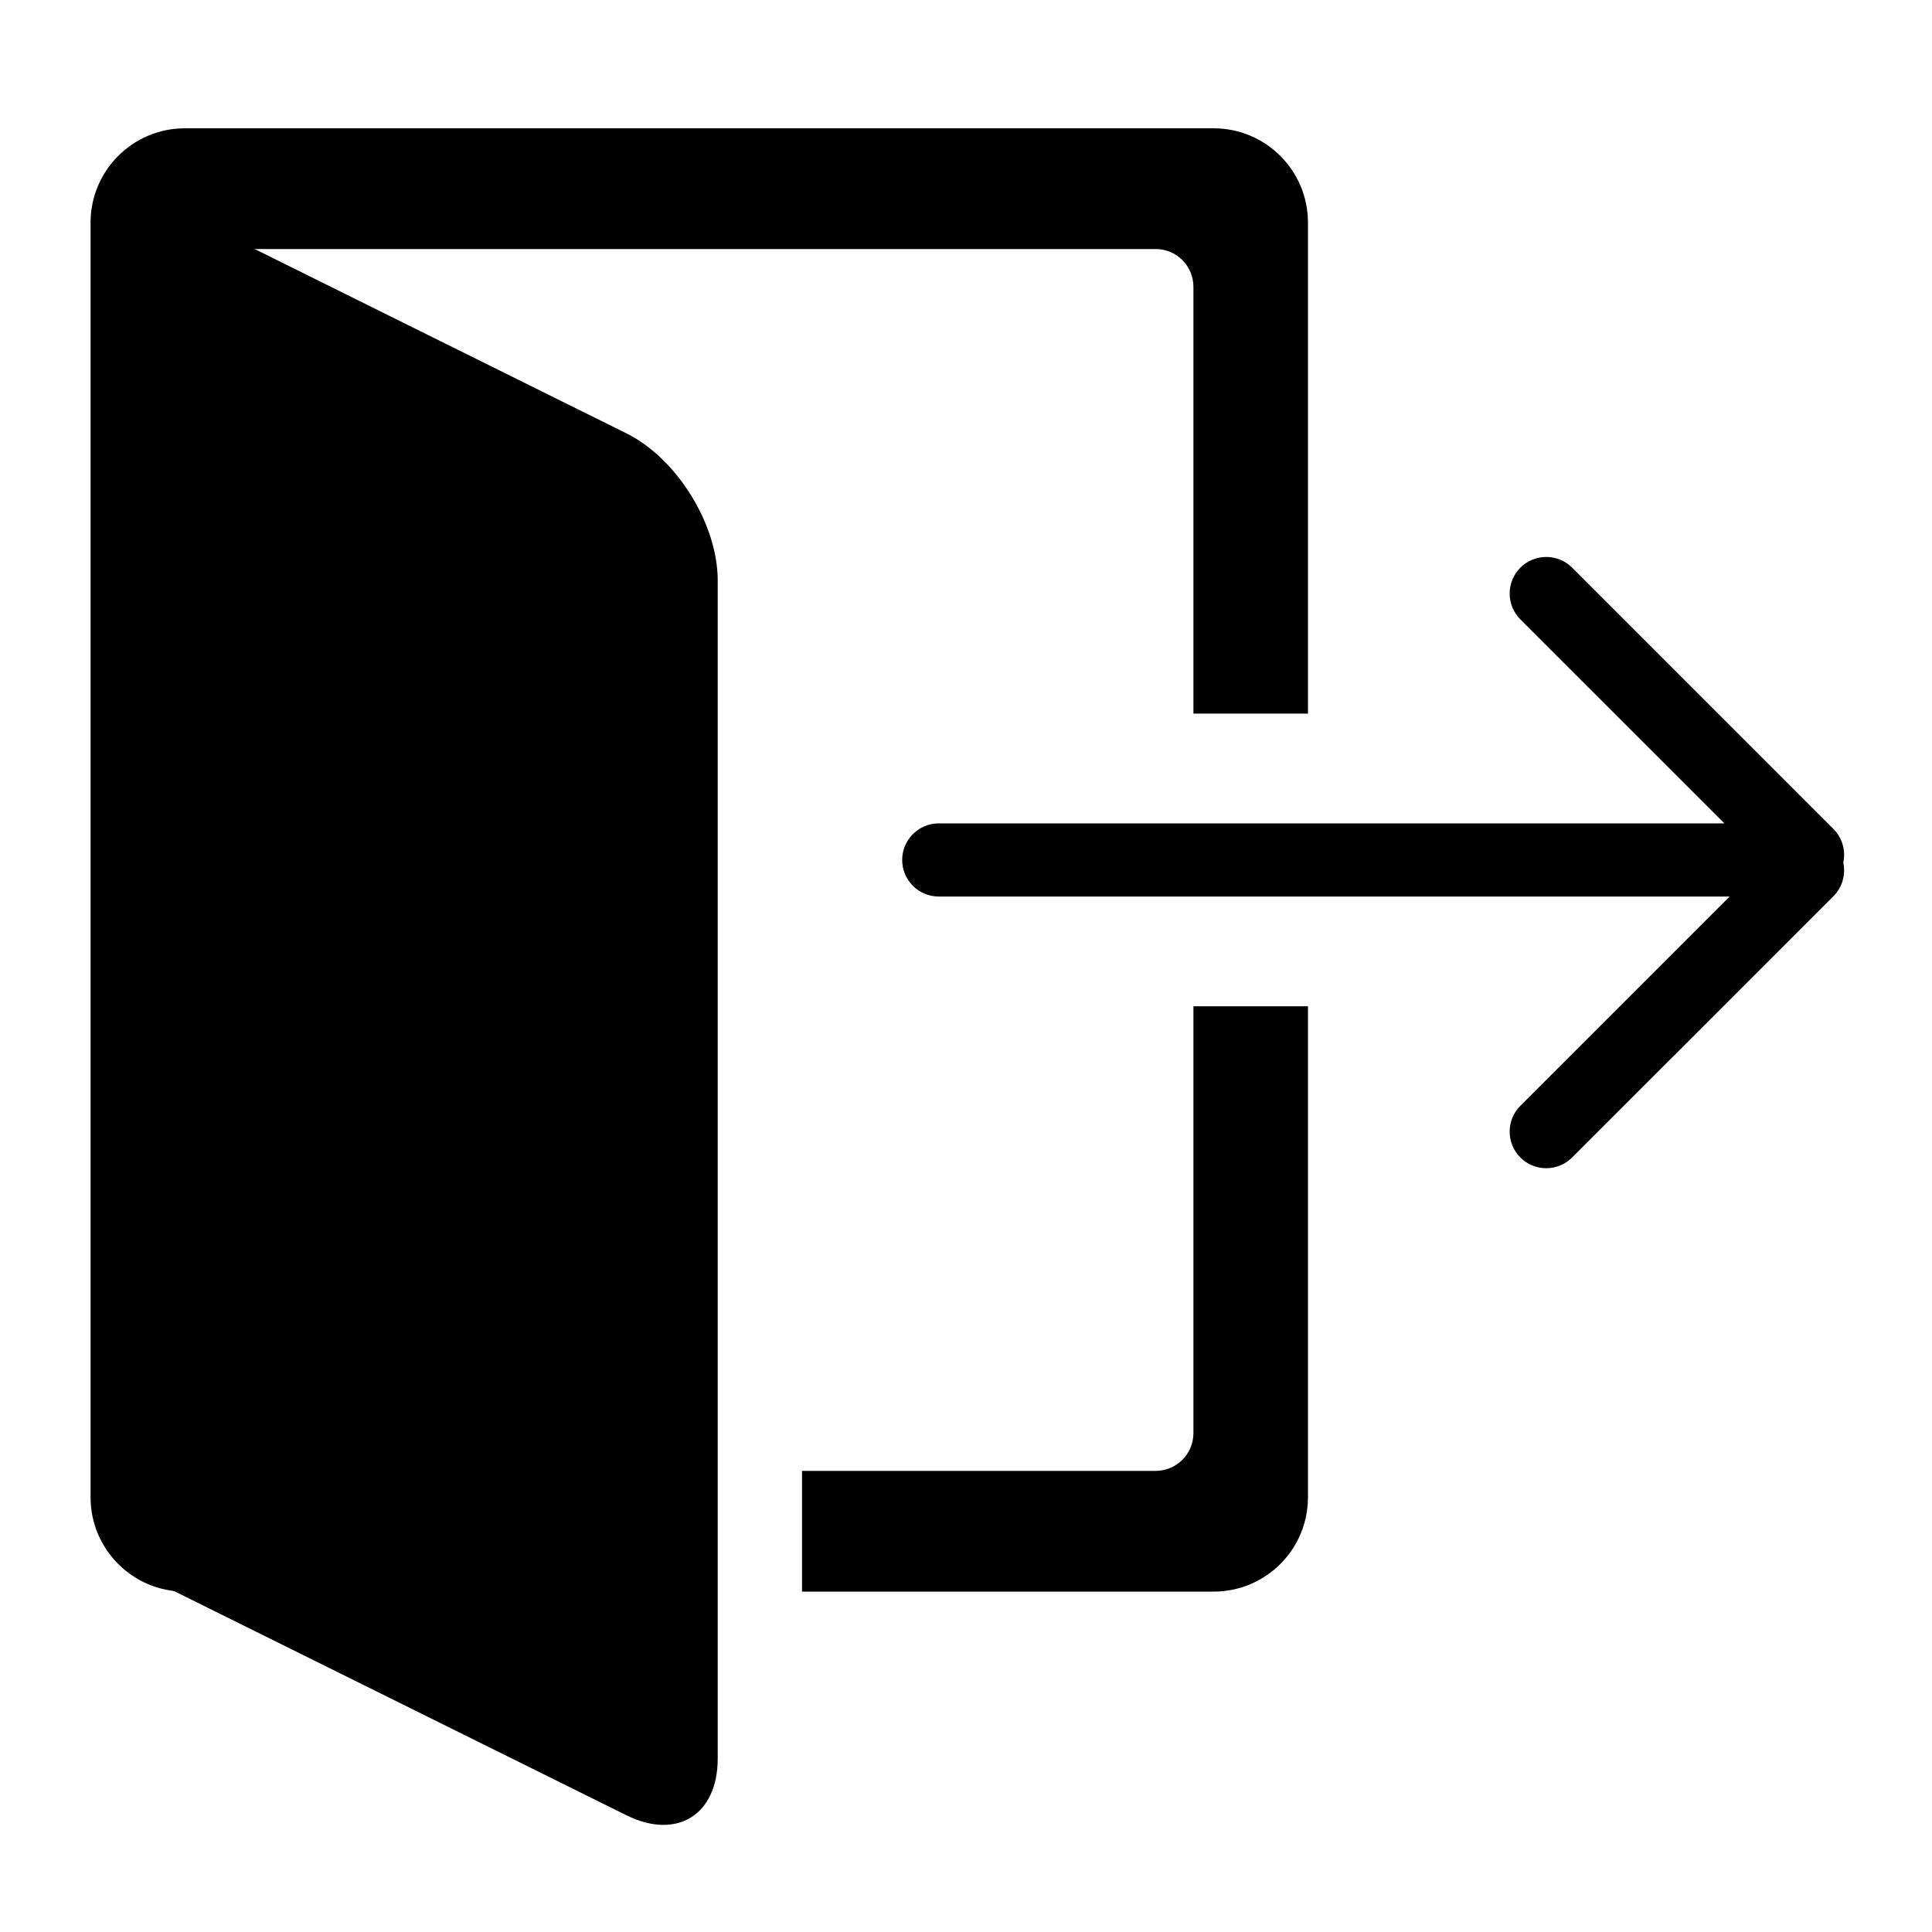 <?xml version="1.0" encoding="UTF-8" standalone="no"?>
<svg width="512px" height="512px" viewBox="0 0 512 512" version="1.1" xmlns="http://www.w3.org/2000/svg" xmlns:xlink="http://www.w3.org/1999/xlink" xmlns:sketch="http://www.bohemiancoding.com/sketch/ns">
    <!-- Generator: Sketch 3.4.4 (17249) - http://www.bohemiancoding.com/sketch -->
    <title>logout</title>
    <desc>Created with Sketch.</desc>
    <defs></defs>
    <g id="custom" stroke="none" stroke-width="1" fill="none" fill-rule="evenodd" sketch:type="MSPage">
        <g id="logout" sketch:type="MSArtboardGroup" fill="#000000">
            <g id="Rectangle-199-+-Path-133-+-Rectangle-202" sketch:type="MSLayerGroup" transform="translate(24, 34)">
                <path d="M188.546,355.798 L282.26,355.798 C287.787,355.798 292.267,351.314 292.267,345.797 L292.267,232.676 L322.626,232.676 L322.626,155.117 L292.267,155.117 L292.267,41.995 C292.267,36.472 287.79,31.994 282.26,31.994 L40.366,31.994 C34.84,31.994 30.359,36.479 30.359,41.995 L30.359,345.797 C30.359,351.321 34.836,355.798 40.366,355.798 L135.424,355.798 L135.424,387.793 L24.997,387.793 C11.199,387.793 0,376.601 0,362.796 L0,24.997 C0,11.188 11.192,0 24.997,0 L297.629,0 C311.427,0 322.626,11.191 322.626,24.997 L322.626,362.796 C322.626,376.605 311.435,387.793 297.629,387.793 L188.546,387.793 L188.546,355.798 Z" id="Rectangle-199" sketch:type="MSShapeGroup"></path>
                <path d="M9.777,17.272 C9.777,16.172 10.581,15.679 11.56,16.164 L142.017,80.847 C155.374,87.47 166.202,104.919 166.202,119.841 L166.202,432.05 C166.202,446.963 155.373,453.685 142.017,447.066 L11.56,382.41 C10.575,381.922 9.777,380.632 9.777,379.533 L9.777,17.272 Z" id="Path-133" sketch:type="MSShapeGroup"></path>
                <path d="M434.371,203.591 L224.794,203.591 C219.433,203.591 215.084,199.251 215.084,193.896 C215.084,188.553 219.431,184.201 224.794,184.201 L432.975,184.201 L378.917,130.15 C375.133,126.367 375.127,120.222 378.914,116.436 C382.692,112.658 388.841,112.651 392.629,116.439 L461.867,185.669 C464.289,188.09 465.163,191.479 464.486,194.597 C465.16,197.712 464.289,201.098 461.867,203.52 L392.629,272.749 C388.845,276.533 382.7,276.539 378.914,272.753 C375.135,268.974 375.129,262.827 378.917,259.039 L434.371,203.591 L434.371,203.591 Z" id="Rectangle-202" sketch:type="MSShapeGroup"></path>
            </g>
        </g>
    </g>
</svg>
